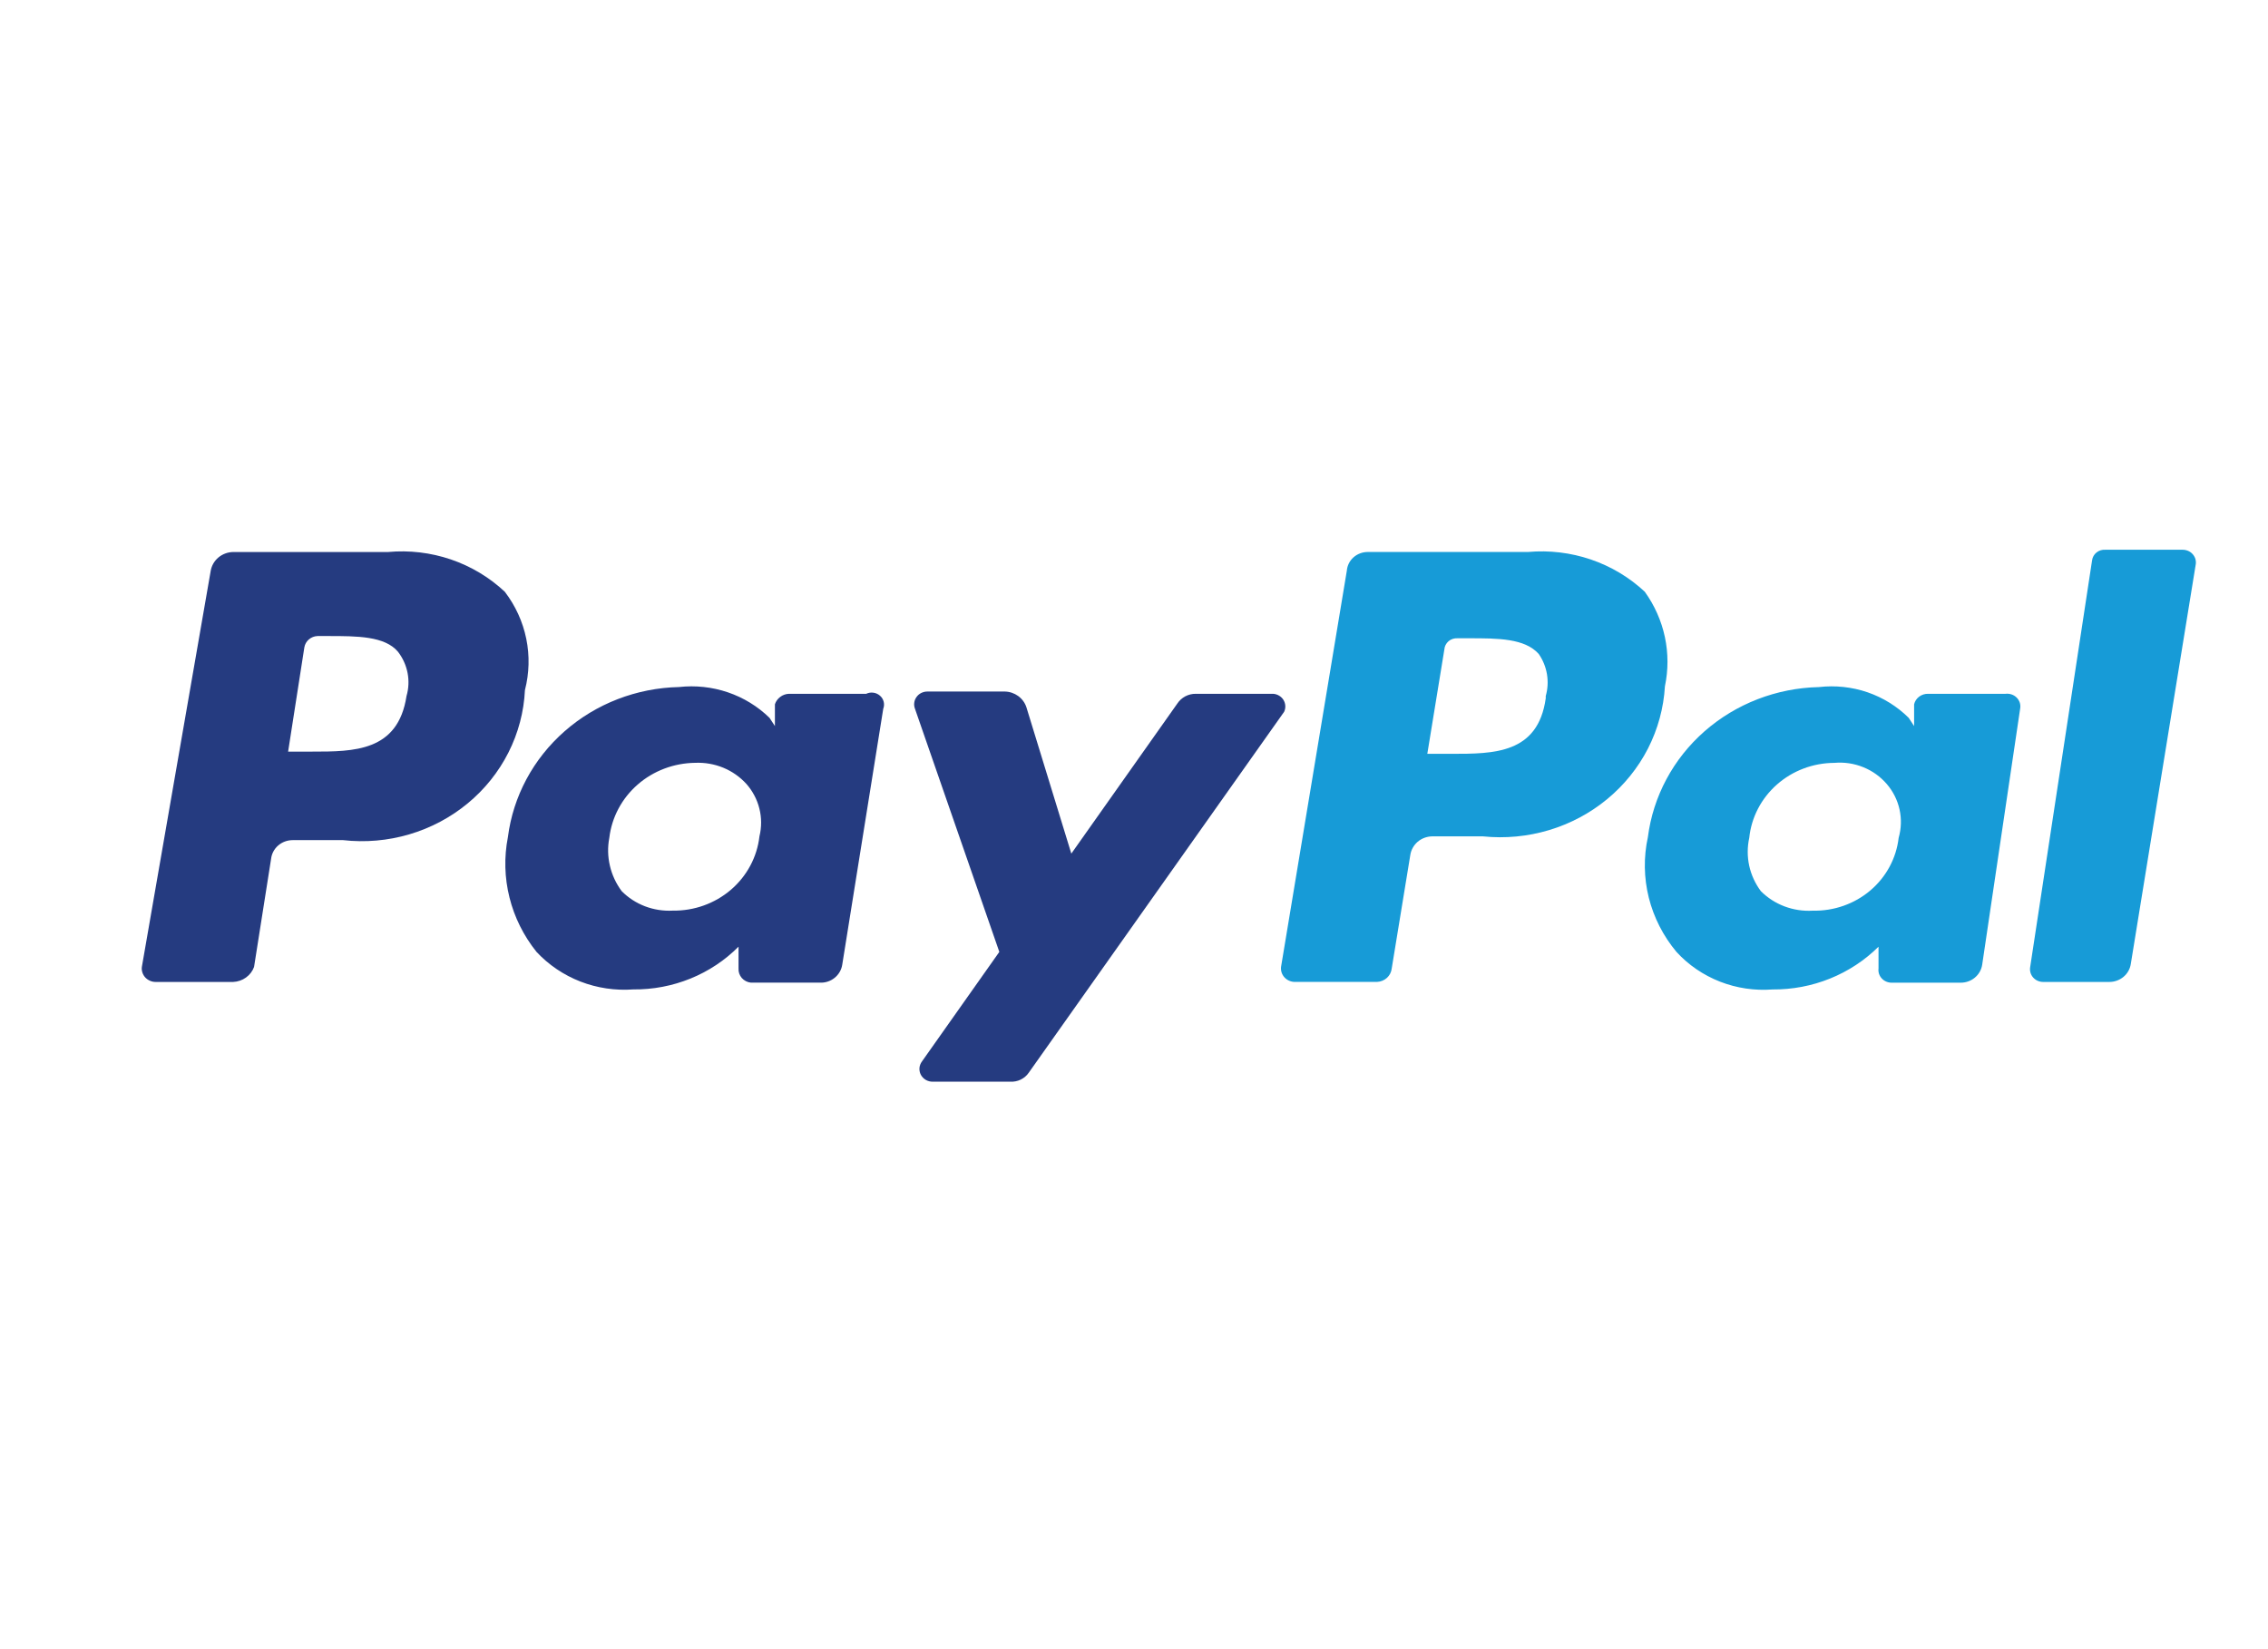 <svg width="55" height="40" viewBox="0 0 55 40" fill="none" xmlns="http://www.w3.org/2000/svg">
<g clip-path="url(#clip0_3385_60177)">
<path d="M12.242 14.353C11.869 14.003 11.423 13.736 10.934 13.569C10.445 13.403 9.924 13.341 9.408 13.389H5.654C5.523 13.391 5.397 13.438 5.297 13.521C5.198 13.604 5.132 13.718 5.11 13.844L3.44 23.453C3.434 23.499 3.439 23.546 3.454 23.59C3.468 23.634 3.492 23.674 3.524 23.709C3.556 23.743 3.595 23.77 3.639 23.789C3.682 23.808 3.73 23.817 3.777 23.817H5.654C5.766 23.812 5.875 23.775 5.965 23.71C6.055 23.645 6.124 23.556 6.161 23.453L6.574 20.832C6.588 20.707 6.649 20.591 6.746 20.507C6.843 20.423 6.969 20.377 7.099 20.377H8.319C8.859 20.438 9.406 20.39 9.925 20.237C10.445 20.084 10.927 19.828 11.34 19.487C11.754 19.146 12.091 18.725 12.33 18.252C12.569 17.779 12.705 17.264 12.73 16.738C12.835 16.33 12.847 15.905 12.762 15.492C12.678 15.08 12.5 14.691 12.242 14.353ZM9.858 16.883C9.652 18.23 8.582 18.23 7.569 18.23H6.987L7.381 15.7C7.394 15.626 7.432 15.559 7.49 15.509C7.549 15.459 7.622 15.43 7.7 15.427H7.963C8.657 15.427 9.333 15.427 9.652 15.809C9.769 15.961 9.848 16.137 9.884 16.323C9.92 16.509 9.911 16.701 9.858 16.883Z" fill="#253B80"/>
<path d="M21.006 16.828H19.13C19.053 16.831 18.98 16.858 18.92 16.904C18.859 16.949 18.815 17.012 18.792 17.082V17.61L18.66 17.41C18.376 17.133 18.031 16.921 17.651 16.792C17.271 16.663 16.865 16.619 16.465 16.664C15.438 16.687 14.454 17.067 13.693 17.735C12.931 18.404 12.443 19.315 12.317 20.303C12.222 20.789 12.235 21.288 12.355 21.768C12.474 22.248 12.698 22.698 13.011 23.088C13.305 23.403 13.669 23.649 14.075 23.807C14.482 23.965 14.921 24.03 15.357 23.998C15.833 24.003 16.305 23.913 16.744 23.735C17.183 23.557 17.58 23.293 17.91 22.961V23.488C17.904 23.573 17.933 23.655 17.988 23.72C18.044 23.784 18.124 23.825 18.21 23.834H19.88C20.011 23.84 20.139 23.799 20.239 23.718C20.34 23.637 20.406 23.523 20.425 23.397L21.419 17.192C21.44 17.137 21.444 17.078 21.43 17.021C21.416 16.964 21.385 16.913 21.34 16.874C21.296 16.835 21.24 16.809 21.181 16.801C21.121 16.793 21.06 16.802 21.006 16.828ZM16.314 22.087C16.085 22.099 15.856 22.063 15.642 21.982C15.428 21.9 15.235 21.775 15.076 21.614C14.939 21.429 14.841 21.22 14.79 20.997C14.738 20.775 14.733 20.546 14.776 20.322C14.835 19.825 15.079 19.365 15.463 19.03C15.846 18.695 16.343 18.508 16.859 18.502C17.091 18.492 17.323 18.532 17.538 18.62C17.752 18.708 17.943 18.842 18.098 19.011C18.251 19.184 18.36 19.39 18.415 19.611C18.471 19.832 18.471 20.064 18.417 20.285C18.36 20.786 18.114 21.247 17.725 21.581C17.336 21.914 16.833 22.095 16.314 22.087Z" fill="#253B80"/>
<path d="M30.878 16.828H29.001C28.912 16.826 28.823 16.848 28.744 16.889C28.666 16.931 28.599 16.991 28.551 17.064L25.98 20.704L24.891 17.155C24.856 17.046 24.786 16.951 24.692 16.882C24.598 16.814 24.484 16.775 24.366 16.773H22.489C22.437 16.773 22.386 16.785 22.34 16.808C22.294 16.831 22.255 16.864 22.226 16.906C22.196 16.947 22.177 16.994 22.171 17.044C22.164 17.094 22.171 17.145 22.189 17.192L24.234 23.088L22.358 25.745C22.323 25.792 22.302 25.847 22.297 25.904C22.293 25.961 22.305 26.019 22.332 26.07C22.36 26.121 22.401 26.163 22.452 26.193C22.503 26.222 22.561 26.237 22.62 26.236H24.497C24.585 26.241 24.673 26.224 24.752 26.186C24.831 26.147 24.899 26.09 24.948 26.018L31.141 17.264C31.162 17.219 31.172 17.17 31.169 17.12C31.167 17.071 31.152 17.023 31.127 16.98C31.101 16.937 31.065 16.901 31.022 16.875C30.978 16.848 30.929 16.832 30.878 16.828Z" fill="#253B80"/>
<path d="M39.887 14.353C39.514 14.004 39.068 13.737 38.578 13.57C38.089 13.404 37.569 13.342 37.053 13.388H33.168C33.04 13.388 32.916 13.435 32.822 13.519C32.728 13.603 32.671 13.719 32.661 13.843L31.066 23.452C31.061 23.498 31.066 23.545 31.08 23.589C31.095 23.633 31.119 23.674 31.151 23.708C31.183 23.742 31.222 23.77 31.265 23.788C31.309 23.807 31.356 23.817 31.404 23.816H33.393C33.483 23.812 33.569 23.777 33.635 23.717C33.7 23.657 33.741 23.576 33.75 23.489L34.2 20.741C34.218 20.617 34.281 20.503 34.377 20.419C34.473 20.336 34.597 20.289 34.726 20.286H35.965C36.503 20.341 37.048 20.289 37.565 20.134C38.083 19.979 38.562 19.723 38.974 19.383C39.387 19.042 39.724 18.624 39.965 18.154C40.205 17.683 40.345 17.17 40.375 16.646C40.458 16.252 40.458 15.845 40.374 15.451C40.29 15.056 40.124 14.683 39.887 14.353ZM37.485 16.937C37.297 18.284 36.227 18.284 35.195 18.284H34.613L35.026 15.754C35.028 15.716 35.039 15.678 35.056 15.644C35.073 15.61 35.097 15.579 35.127 15.553C35.157 15.528 35.191 15.508 35.229 15.496C35.266 15.484 35.306 15.479 35.345 15.481H35.627C36.321 15.481 36.978 15.481 37.316 15.863C37.418 16.011 37.486 16.179 37.515 16.355C37.544 16.531 37.534 16.711 37.485 16.882V16.937Z" fill="#179BD7"/>
<path d="M48.633 16.828H46.756C46.678 16.826 46.602 16.851 46.54 16.897C46.478 16.944 46.435 17.009 46.418 17.083V17.611L46.287 17.411C46.007 17.133 45.665 16.921 45.288 16.791C44.91 16.662 44.507 16.619 44.109 16.665C43.083 16.688 42.099 17.068 41.337 17.736C40.576 18.404 40.088 19.316 39.962 20.304C39.856 20.789 39.864 21.291 39.984 21.773C40.105 22.254 40.334 22.704 40.656 23.089C40.945 23.405 41.306 23.651 41.709 23.809C42.113 23.967 42.549 24.032 42.983 23.999C43.462 24.003 43.937 23.913 44.378 23.735C44.82 23.557 45.22 23.294 45.555 22.962V23.489C45.549 23.533 45.553 23.577 45.567 23.619C45.581 23.661 45.603 23.699 45.634 23.732C45.664 23.765 45.701 23.791 45.742 23.808C45.784 23.826 45.828 23.835 45.874 23.835H47.544C47.671 23.836 47.795 23.793 47.891 23.712C47.988 23.632 48.051 23.52 48.069 23.398L48.989 17.192C48.998 17.144 48.996 17.094 48.982 17.047C48.967 17 48.942 16.957 48.907 16.922C48.872 16.886 48.829 16.859 48.781 16.843C48.733 16.827 48.683 16.822 48.633 16.828ZM43.959 22.088C43.727 22.102 43.494 22.066 43.277 21.985C43.06 21.903 42.864 21.777 42.702 21.615C42.564 21.431 42.468 21.22 42.419 20.998C42.371 20.775 42.371 20.545 42.42 20.323C42.471 19.825 42.711 19.364 43.092 19.028C43.473 18.692 43.969 18.505 44.485 18.503C44.724 18.482 44.964 18.518 45.185 18.608C45.407 18.697 45.602 18.838 45.756 19.017C45.909 19.195 46.015 19.408 46.065 19.635C46.115 19.863 46.107 20.099 46.043 20.323C45.986 20.816 45.741 21.272 45.355 21.599C44.97 21.925 44.471 22.1 43.959 22.088Z" fill="#179BD7"/>
<path d="M52.93 13.334H51.053C50.977 13.329 50.901 13.352 50.842 13.4C50.782 13.447 50.744 13.515 50.734 13.589L49.233 23.453C49.225 23.498 49.227 23.544 49.239 23.588C49.251 23.632 49.273 23.673 49.304 23.708C49.334 23.742 49.372 23.77 49.415 23.789C49.458 23.808 49.505 23.817 49.552 23.817H51.147C51.275 23.818 51.398 23.774 51.495 23.694C51.591 23.614 51.655 23.502 51.673 23.38L53.249 13.68C53.255 13.636 53.25 13.592 53.237 13.55C53.223 13.508 53.2 13.47 53.17 13.437C53.14 13.404 53.103 13.378 53.062 13.361C53.02 13.343 52.975 13.334 52.93 13.334Z" fill="#179BD7"/>
</g>
<defs>
<clipPath id="clip0_3385_60177">
<rect width="55" height="40" rx="4" fill="white"/>
</clipPath>
</defs>
</svg>
